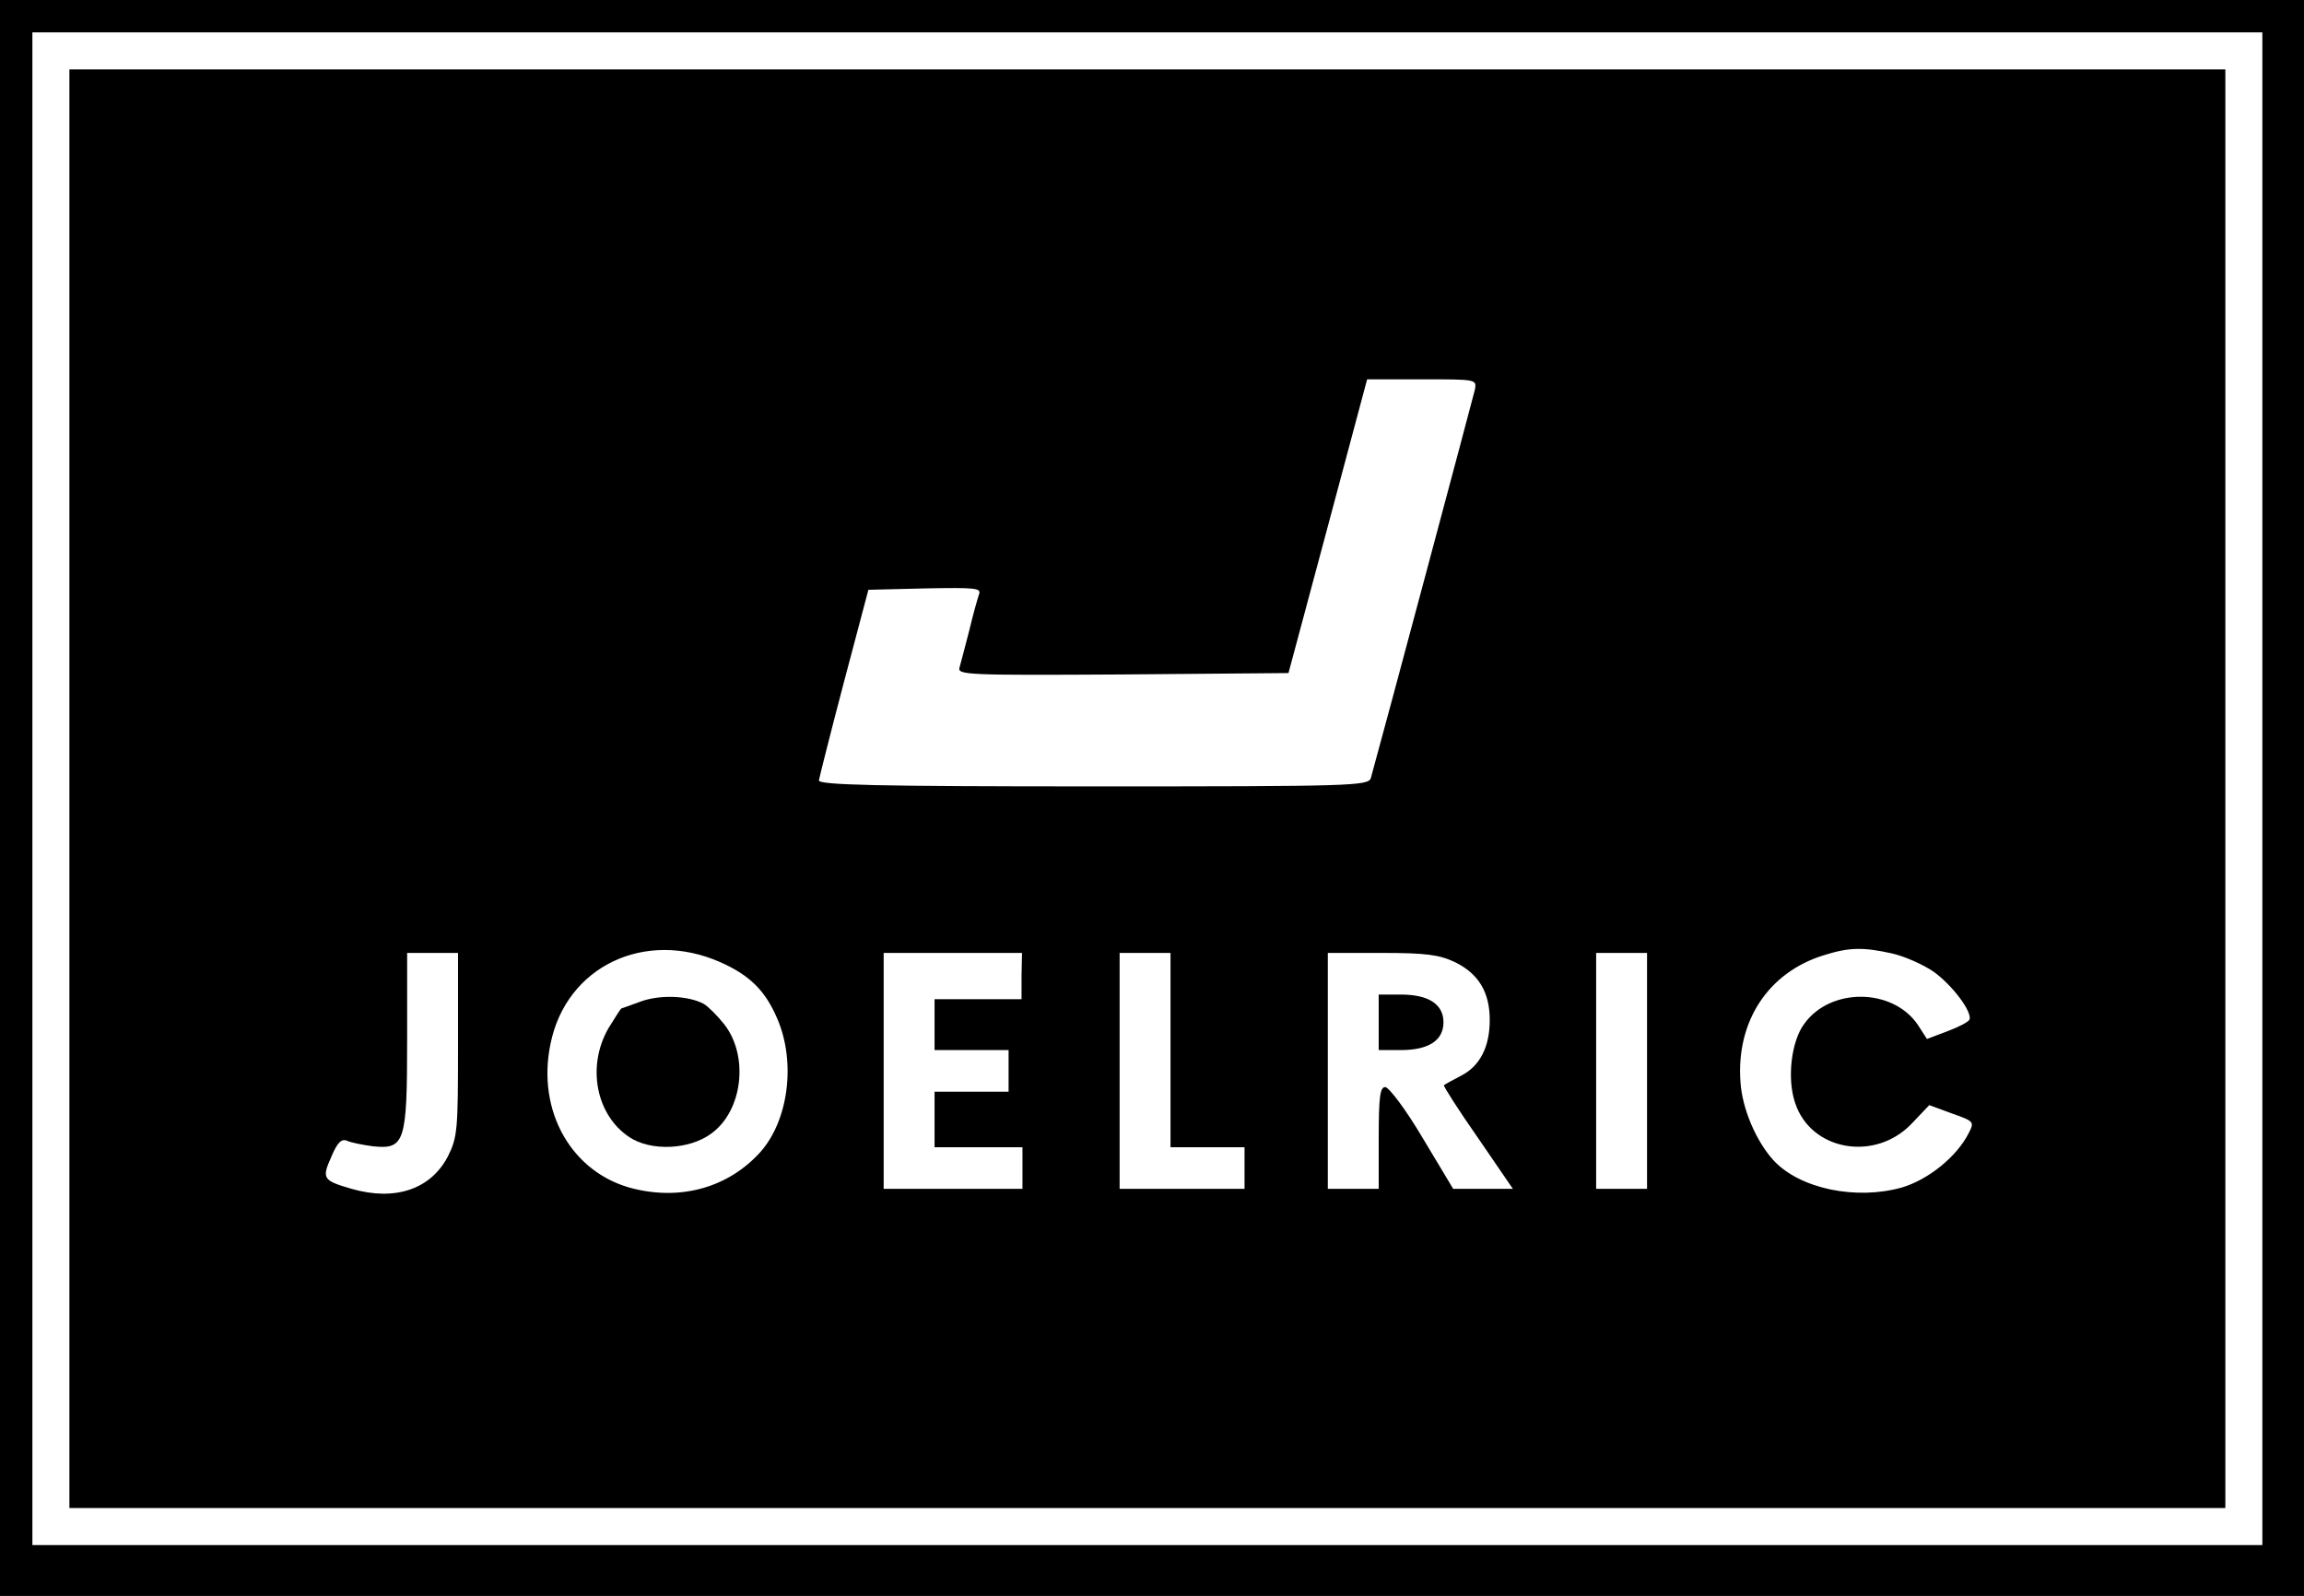 <?xml version="1.0" standalone="no"?>
<!DOCTYPE svg PUBLIC "-//W3C//DTD SVG 20010904//EN"
 "http://www.w3.org/TR/2001/REC-SVG-20010904/DTD/svg10.dtd">
<svg version="1.0" xmlns="http://www.w3.org/2000/svg"
 width="498pt" height="345pt" viewBox="0 0 498 345"
 preserveAspectRatio="xMidYMid meet">

<g transform="translate(0,345) scale(0.1,-0.1)"
fill="#000000" stroke="none">
<path d="M0 1725 l0 -1725 2490 0 2490 0 0 1725 0 1725 -2490 0 -2490 0 0
-1725z m4890 20 l0 -1635 -2410 0 -2410 0 0 1635 0 1635 2410 0 2410 0 0
-1635z"/>
<path d="M150 1745 l0 -1555 2330 0 2330 0 0 1555 0 1555 -2330 0 -2330 0 0
-1555z m3038 863 c-4 -17 -196 -736 -225 -840 -5 -17 -42 -18 -599 -18 -469 0
-594 3 -594 13 1 6 25 102 54 212 l53 200 123 3 c108 2 122 1 116 -13 -3 -9
-13 -44 -21 -78 -9 -34 -18 -70 -21 -80 -5 -16 15 -17 353 -15 l358 3 85 317
85 318 119 0 c117 0 118 0 114 -22z m-1631 -1238 c63 -28 97 -61 123 -122 41
-95 24 -221 -37 -289 -68 -75 -168 -104 -272 -79 -134 32 -212 167 -181 314
34 167 204 248 367 176z m2532 19 c27 -6 68 -24 91 -40 40 -29 83 -86 77 -103
-2 -5 -23 -16 -47 -25 l-45 -17 -20 31 c-54 79 -188 81 -245 2 -28 -37 -38
-118 -20 -171 34 -104 173 -128 252 -45 l38 40 49 -18 c48 -17 49 -18 36 -43
-26 -51 -87 -100 -144 -117 -99 -28 -221 -3 -278 59 -37 41 -67 110 -71 168
-10 132 60 238 180 275 54 17 84 18 147 4z m-3099 -197 c0 -185 -1 -200 -22
-242 -37 -71 -114 -97 -208 -70 -62 18 -65 22 -44 69 13 31 22 40 34 35 8 -4
34 -9 56 -12 69 -7 74 8 74 230 l0 188 55 0 55 0 0 -198z m1218 148 l0 -50
-94 0 -94 0 0 -55 0 -55 80 0 80 0 0 -45 0 -45 -80 0 -80 0 0 -60 0 -60 95 0
95 0 0 -45 0 -45 -150 0 -150 0 0 255 0 255 149 0 150 0 -1 -50z m322 -160 l0
-210 80 0 80 0 0 -45 0 -45 -135 0 -135 0 0 255 0 255 55 0 55 0 0 -210z m615
190 c51 -25 75 -65 75 -125 0 -58 -21 -100 -63 -121 -17 -9 -34 -18 -36 -20
-2 -1 31 -53 73 -113 l76 -111 -65 0 -64 0 -66 110 c-36 61 -73 110 -81 110
-11 0 -14 -21 -14 -110 l0 -110 -55 0 -55 0 0 255 0 255 117 0 c96 0 124 -4
158 -20z m415 -235 l0 -255 -55 0 -55 0 0 255 0 255 55 0 55 0 0 -255z"/>
<path d="M1385 1285 c-22 -8 -41 -15 -42 -15 -1 0 -14 -20 -28 -43 -47 -82
-27 -187 45 -235 46 -31 130 -28 178 8 67 49 81 166 28 235 -15 19 -35 39 -45
45 -34 18 -95 20 -136 5z"/>
<path d="M2980 1240 l0 -60 48 0 c60 0 92 21 92 60 0 39 -32 60 -92 60 l-48 0
0 -60z"/>
</g>
</svg>
